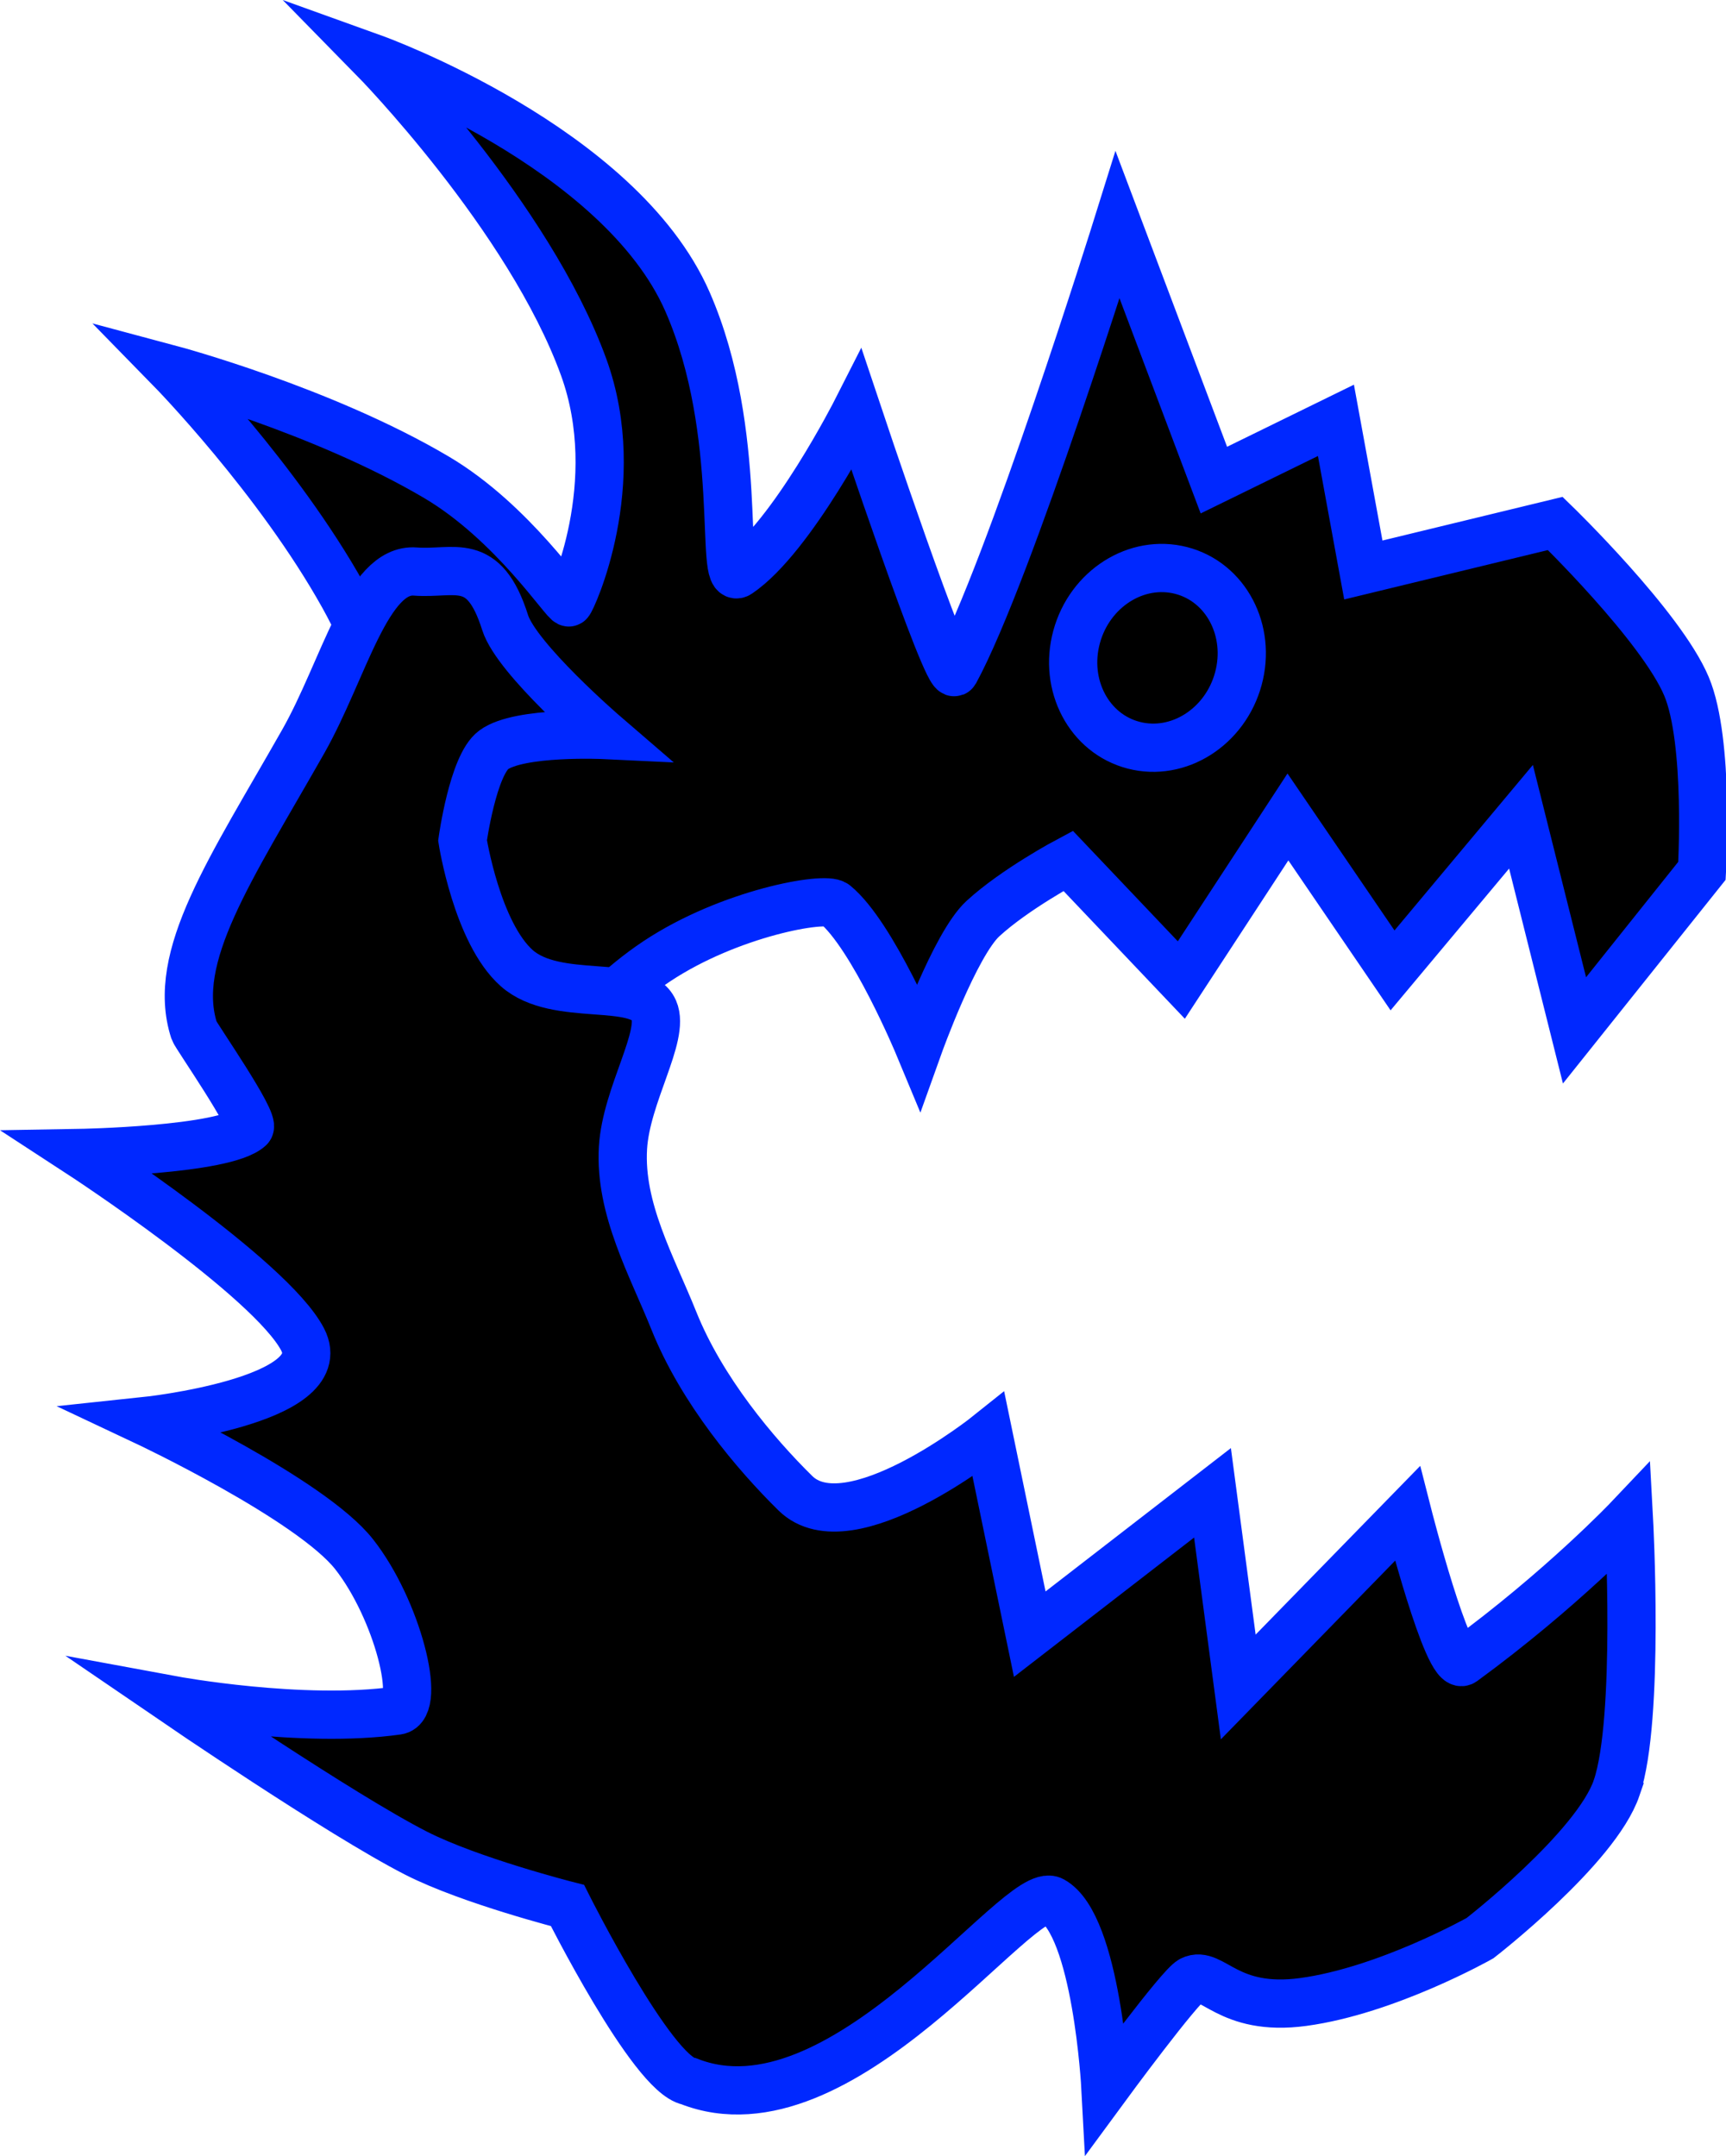 <svg version="1.1" xmlns="http://www.w3.org/2000/svg" xmlns:xlink="http://www.w3.org/1999/xlink" width="107.344" height="134.059" viewBox="0,0,107.344,134.059"><g transform="translate(-322.191,-130.775)"><g data-paper-data="{&quot;isPaintingLayer&quot;:true}" fill="#000000" fill-rule="nonzero" stroke="#0028ff" stroke-width="3" stroke-linecap="butt" stroke-linejoin="miter" stroke-miterlimit="10" stroke-dasharray="" stroke-dashoffset="0" style="mix-blend-mode: normal"><path d="M420.113,194.84l-3.328,-13.282l-7.989,9.552l-6.506,-9.54l-6.629,10.14l-7.04,-7.412c0,0 -3.3,1.753 -5.303,3.596c-1.734,1.595 -3.991,7.901 -3.991,7.901c0,0 -2.859,-6.874 -5.204,-8.795c-0.622,-0.51 -6.555,0.54 -11.081,3.541c-4.559,3.022 -7.71,7.996 -7.841,7.827c-0.732,-0.941 -7.481,7.872 -7.265,0.88c0.139,-4.476 -2.975,-10.208 -0.249,-17.836c0.251,-0.702 -0.732,-7.46 -4.142,-13.58c-4.067,-7.298 -10.707,-14.086 -10.707,-14.086c0,0 9.427,2.522 16.505,6.709c4.749,2.809 8.026,7.89 8.233,7.775c0.156,-0.087 3.543,-7.392 0.912,-14.633c-3.402,-9.361 -13.05,-19.192 -13.05,-19.192c0,0 15.302,5.5 19.515,15.142c3.576,8.186 1.961,17.705 3.173,16.889c3.32,-2.238 7.345,-10.165 7.345,-10.165c0,0 5.688,17.036 6.104,16.273c3.372,-6.191 10.121,-27.789 10.121,-27.789l5.989,15.871l7.591,-3.716l1.704,9.304l11.938,-2.893c0,0 6.576,6.377 8.158,10.123c1.446,3.424 0.963,11.475 0.963,11.475z"/><path d="M422.738,241.928c-1.282,3.761 -8.502,9.353 -8.502,9.353c0,0 -5.779,3.264 -11,3.97c-4.708,0.637 -5.668,-1.995 -6.946,-1.357c-0.711,0.355 -5.35,6.67 -5.35,6.67c0,0 -0.537,-10.093 -3.298,-11.619c-2.057,-1.137 -13.103,14.991 -22.617,11.233c-2.287,-0.449 -7.542,-10.927 -7.542,-10.927c0,0 -6.05,-1.539 -9.404,-3.248c-4.712,-2.401 -15.124,-9.518 -15.124,-9.518c0,0 8.022,1.481 13.946,0.647c1.534,-0.216 0.004,-6.296 -2.684,-9.717c-2.688,-3.421 -13.009,-8.28 -13.009,-8.28c0,0 11.792,-1.243 9.804,-5.077c-1.989,-3.834 -13.899,-11.593 -13.899,-11.593c0,0 9.045,-0.155 10.593,-1.57c0.406,-0.371 -3.342,-5.732 -3.439,-6.033c-1.489,-4.592 2.264,-10.028 6.779,-17.979c2.532,-4.459 3.977,-10.802 6.972,-10.572c2.455,0.188 4.254,-1.044 5.588,3.173c0.714,2.259 6.209,6.99 6.209,6.99c0,0 -5.327,-0.255 -6.922,0.926c-1.293,0.957 -1.935,5.631 -1.935,5.631c0,0 0.897,5.748 3.371,7.94c2.474,2.192 7.646,0.606 8.529,2.606c0.707,1.602 -1.725,5.275 -1.922,8.559c-0.227,3.797 1.793,7.336 3.169,10.767c1.731,4.316 5.061,8.266 7.552,10.715c3.349,3.292 12.01,-3.645 12.01,-3.645l2.567,12.408l11.365,-8.788l1.602,12.071l10.526,-10.787c0,0 2.519,9.888 3.451,9.207c6.134,-4.481 10.32,-8.899 10.32,-8.899c0,0 0.684,12.504 -0.761,16.742z"/><path d="M389.147,170.379c0.815,-3.001 3.728,-4.852 6.506,-4.134c2.778,0.718 4.369,3.732 3.554,6.732c-0.815,3.001 -3.728,4.852 -6.506,4.134c-2.778,-0.718 -4.369,-3.732 -3.554,-6.732z"/></g></g></svg>